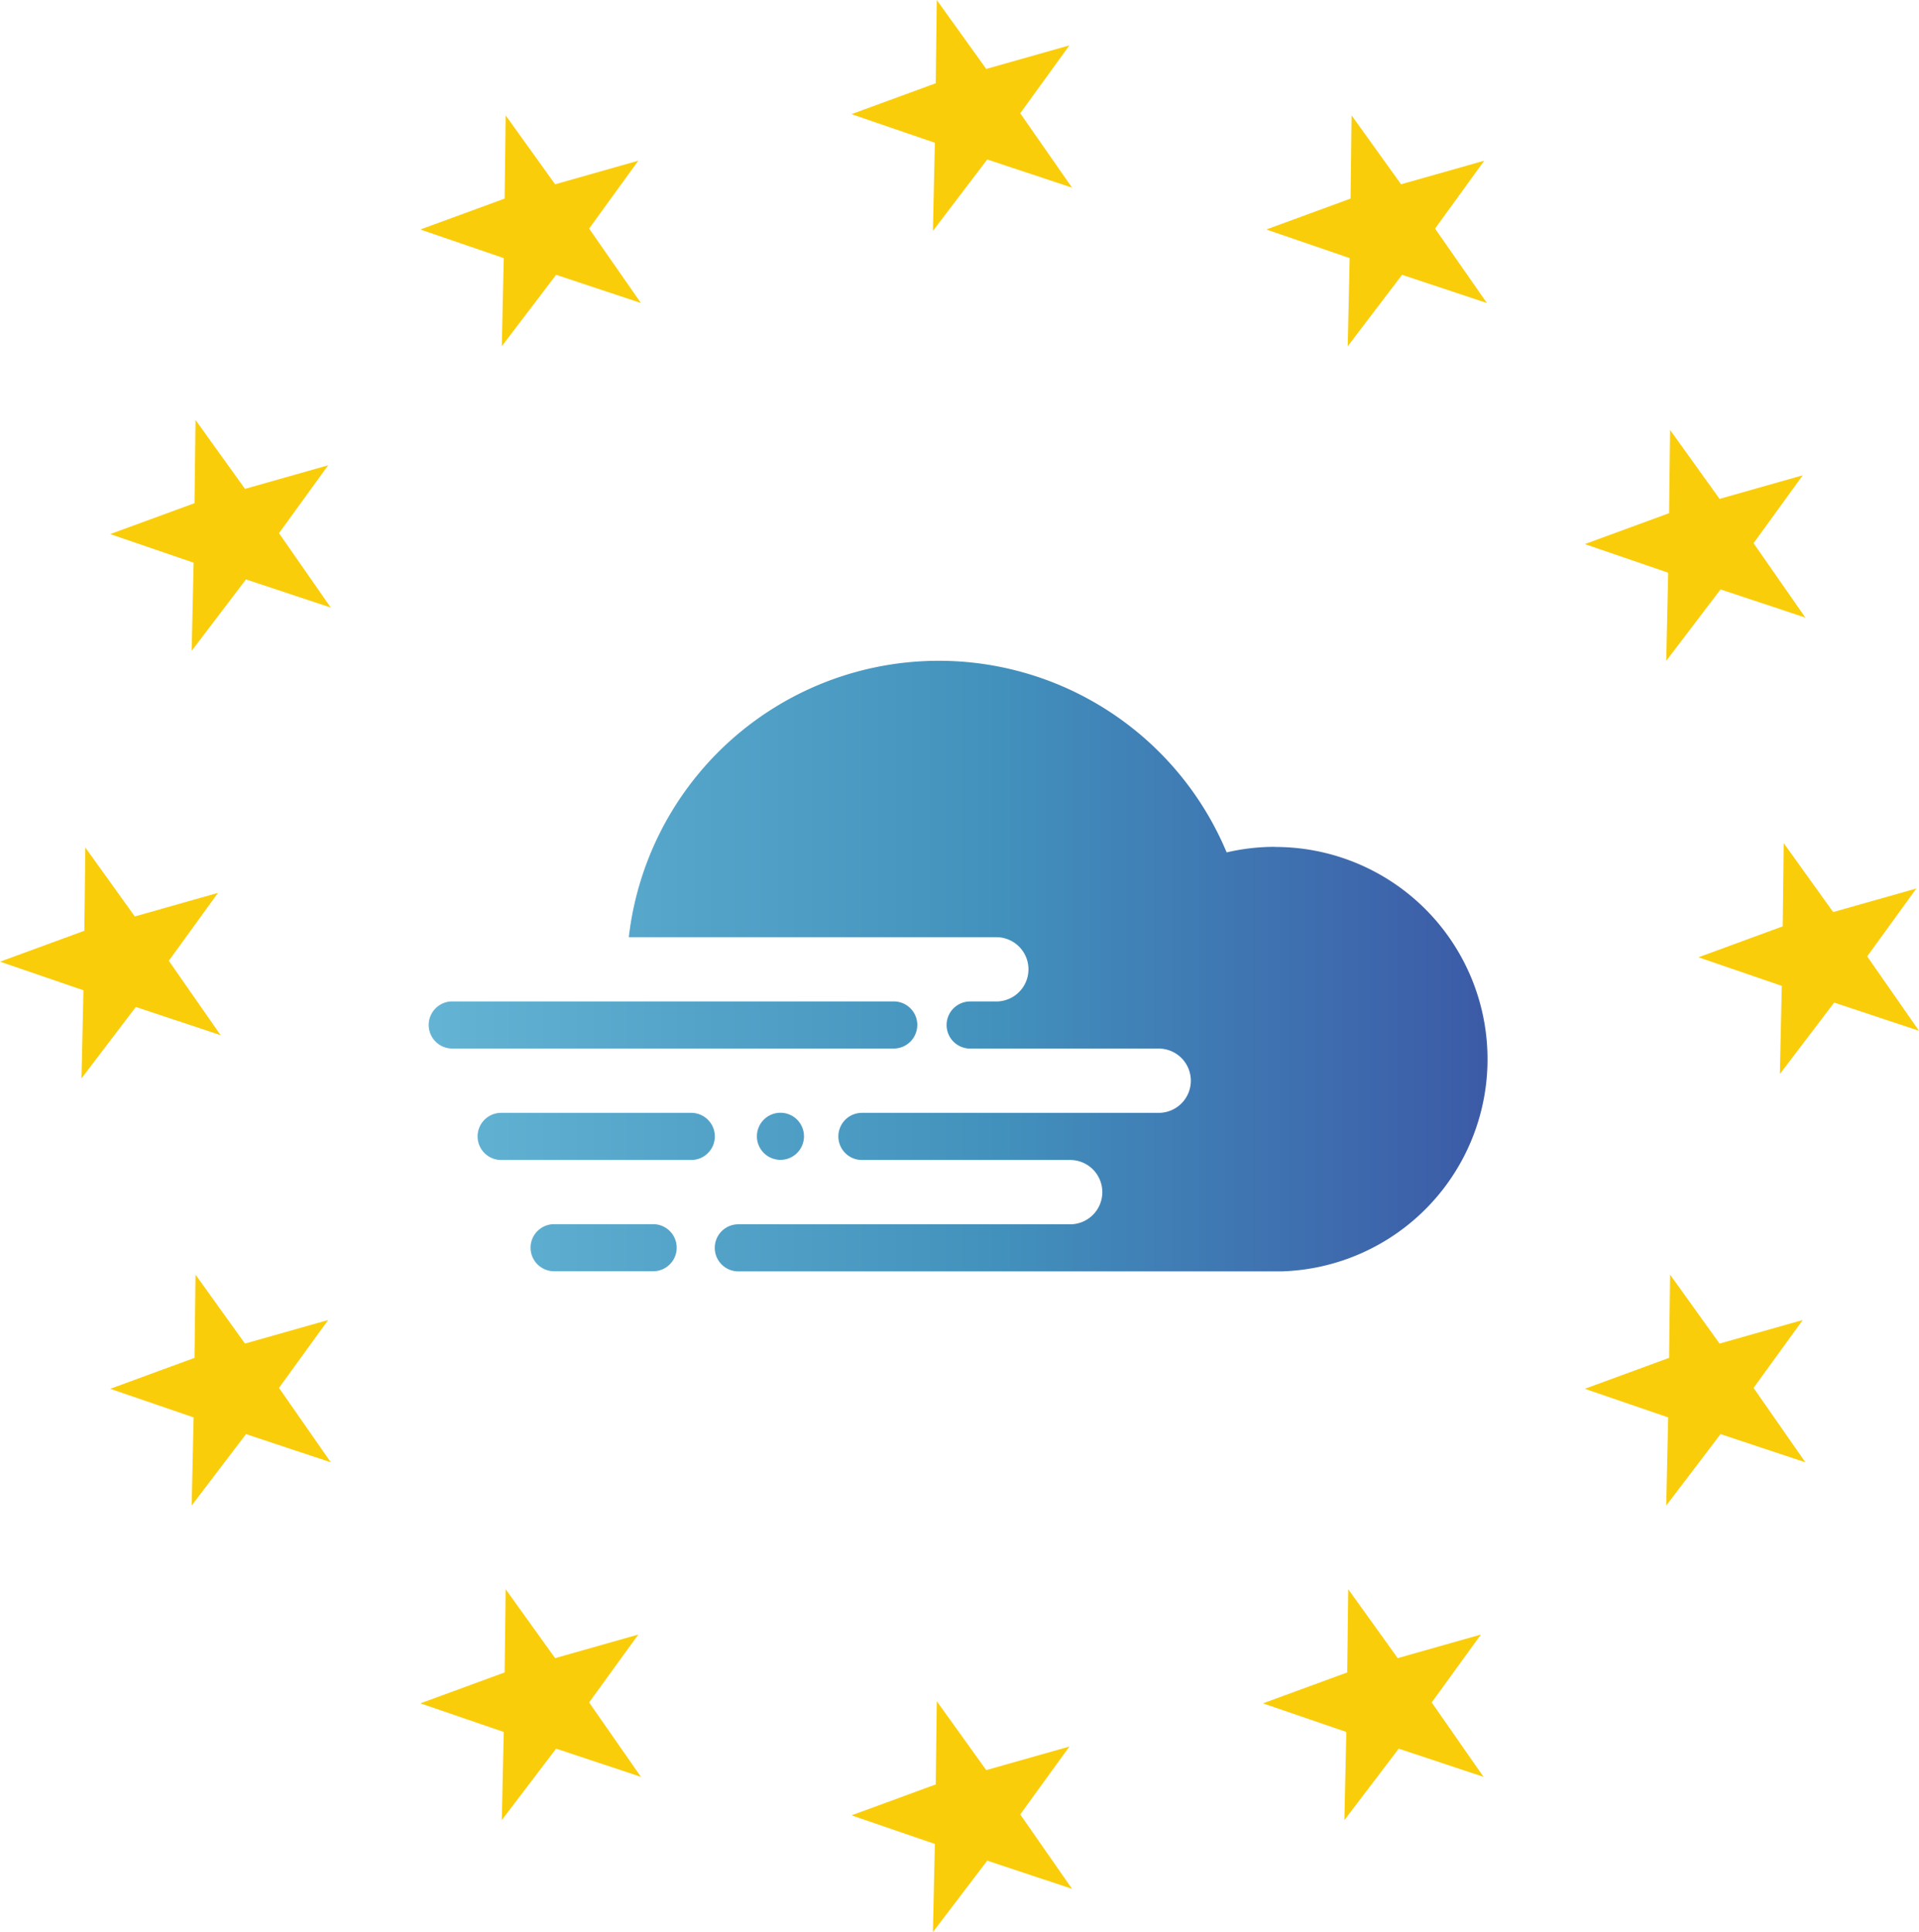 <svg
  xmlns="http://www.w3.org/2000/svg"
  xmlns:xlink="http://www.w3.org/1999/xlink"
  width="42.393"
  height="42.681"
  viewBox="0 0 42.393 42.681"
><defs><style>.a{fill:#facd0a;}.b{fill:url(#a);}</style><linearGradient
      id="a"
      y1="0.5"
      x2="1"
      y2="0.5"
      gradientUnits="objectBoundingBox"
    ><stop offset="0" stop-color="#63b3d4" /><stop
        offset="0.528"
        stop-color="#4292bd"
      /><stop offset="1" stop-color="#3c5ba7" /></linearGradient></defs><g
    transform="translate(-8.837 -118.509)"
  ><path
      class="a"
      d="M266.112,120.348l.022-1.839,1.093,1.523,1.838-.521-1.087,1.5,1.145,1.644-1.874-.623-1.2,1.578.043-1.947-1.842-.632Z"
      transform="translate(-236.603)"
    /><path
      class="a"
      d="M390.6,154.955l.022-1.839,1.093,1.523,1.838-.521-1.087,1.5,1.145,1.644-1.874-.623-1.2,1.578.043-1.947-1.842-.632Z"
      transform="translate(-351.927 -32.059)"
    /><path
      class="a"
      d="M486.072,249.31l.022-1.839,1.093,1.523,1.838-.521-1.087,1.5,1.145,1.644-1.874-.623-1.2,1.578.043-1.947-1.842-.632Z"
      transform="translate(-440.363 -119.464)"
    /><path
      class="a"
      d="M520.148,373.251l.022-1.839,1.093,1.523,1.838-.521-1.087,1.5,1.145,1.644-1.874-.623-1.2,1.578.043-1.947-1.842-.632Z"
      transform="translate(-471.929 -234.277)"
    /><path
      class="a"
      d="M486.072,502.681l.022-1.839,1.093,1.523,1.838-.521-1.087,1.5,1.145,1.644-1.874-.623-1.2,1.578.043-1.947-1.842-.632Z"
      transform="translate(-440.363 -354.174)"
    /><path
      class="a"
      d="M389.6,597.035l.022-1.839,1.093,1.523,1.838-.521-1.087,1.5,1.145,1.644-1.874-.623-1.2,1.578.043-1.947-1.842-.632Z"
      transform="translate(-351.001 -441.579)"
    /><path
      class="a"
      d="M266.112,630.642l.022-1.839,1.093,1.523,1.838-.521-1.087,1.5,1.145,1.644-1.874-.623-1.2,1.578.043-1.947-1.842-.632Z"
      transform="translate(-236.603 -472.712)"
    /><path
      class="a"
      d="M136.808,597.035l.022-1.839,1.093,1.523,1.838-.521-1.087,1.5,1.145,1.644-1.874-.623-1.2,1.578.043-1.947-1.842-.632Z"
      transform="translate(-116.823 -441.579)"
    /><path
      class="a"
      d="M43.774,502.681l.022-1.839,1.093,1.523,1.838-.521-1.087,1.5,1.145,1.644-1.874-.623-1.2,1.578.043-1.947-1.842-.632Z"
      transform="translate(-30.64 -354.174)"
    /><path
      class="a"
      d="M10.7,374.5l.022-1.839,1.093,1.523,1.838-.521-1.087,1.5,1.145,1.644-1.874-.623-1.2,1.578.043-1.947-1.842-.632Z"
      transform="translate(0 -235.429)"
    /><path
      class="a"
      d="M43.774,246.31l.022-1.839,1.093,1.523,1.838-.521-1.087,1.5,1.145,1.644-1.874-.623-1.2,1.578.043-1.947-1.842-.632Z"
      transform="translate(-30.64 -116.685)"
    /><path
      class="a"
      d="M136.808,154.955l.022-1.839,1.093,1.523,1.838-.521-1.087,1.5,1.145,1.644-1.874-.623-1.2,1.578.043-1.947-1.842-.632Z"
      transform="translate(-116.823 -32.059)"
    /><path
      class="b"
      d="M145.2,326.673a.52.52,0,1,1-.52.52A.52.52,0,0,1,145.2,326.673Zm-2.808,2.461H140.2a.52.52,0,0,0-.52.52h0a.52.52,0,0,0,.52.52h2.188a.52.52,0,0,0,.52-.52h0A.52.52,0,0,0,142.392,329.134Zm5.831-4.4a.52.52,0,0,0-.52-.521H137.95a.52.52,0,0,0,0,1.041H147.7A.52.52,0,0,0,148.222,324.732Zm-4.993,1.941h-4.2a.52.52,0,0,0,0,1.041h4.2a.52.52,0,0,0,0-1.041Zm12.891-5.877a4.7,4.7,0,0,0-1.064.123,6.893,6.893,0,0,0-13.207,1.873h8.119a.71.71,0,1,1,0,1.42h-.578a.52.52,0,0,0,0,1.041h4.165a.71.71,0,0,1,.71.71h0a.71.71,0,0,1-.71.71H147a.52.52,0,1,0,0,1.041h4.6a.71.71,0,1,1,0,1.421h-7.331a.52.52,0,0,0-.52.52h0a.52.52,0,0,0,.52.52H150.7l.007,0h5.324l.094,0,.094,0h.049a4.689,4.689,0,0,0-.143-9.376Z"
      transform="translate(-119.122 -183.581)"
    /></g></svg>

